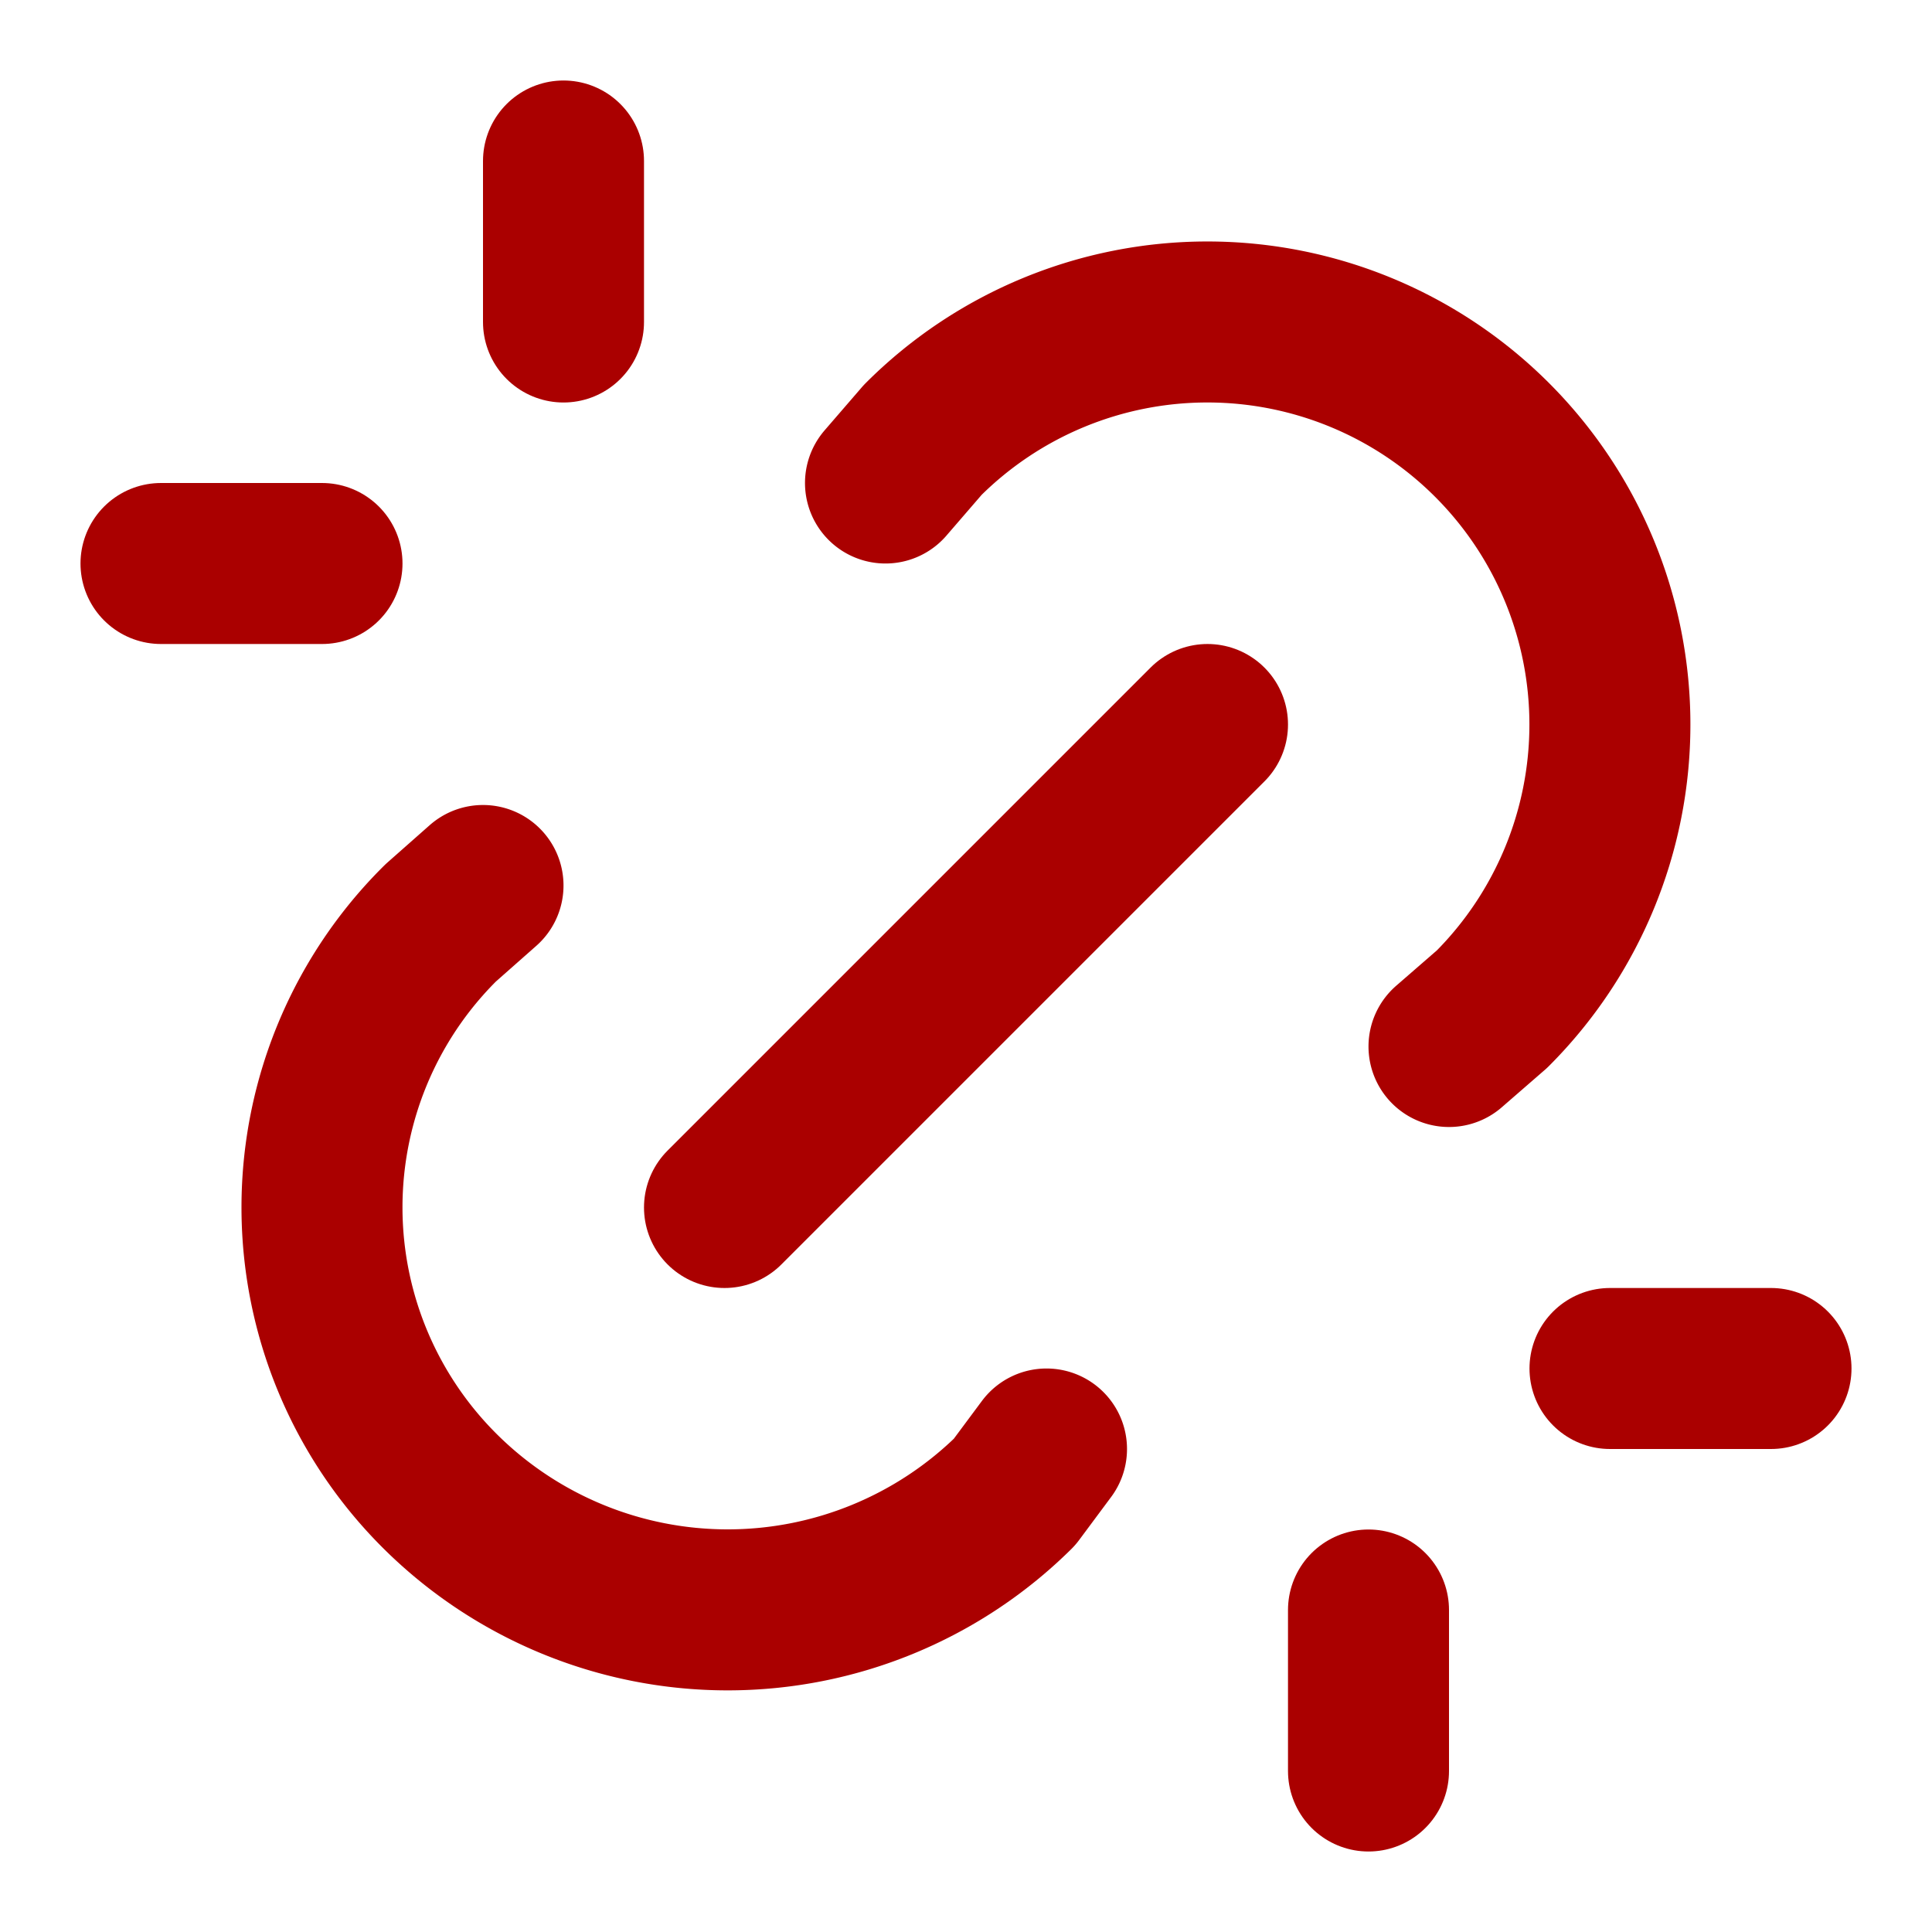 <ns0:svg xmlns:ns0="http://www.w3.org/2000/svg" class="icon icon-tabler icon-tabler-unlink" width="24" height="24" viewBox="0 0 24 24" stroke-width="2" stroke="currentColor" fill="none" stroke-linecap="round" stroke-linejoin="round" style="color:#AA0000"><ns0:path stroke="none" d="M0 0h24v24H0z" fill="none" /><ns0:path d="M17 22v-2" /><ns0:path d="M9 15l6 -6" /><ns0:path d="M11 6l.463 -.536a5 5 0 0 1 7.071 7.072l-.534 .464" /><ns0:path d="M13 18l-.397 .534a5.068 5.068 0 0 1 -7.127 0a4.972 4.972 0 0 1 0 -7.071l.524 -.463" /><ns0:path d="M20 17h2" /><ns0:path d="M2 7h2" /><ns0:path d="M7 2v2" /></ns0:svg>